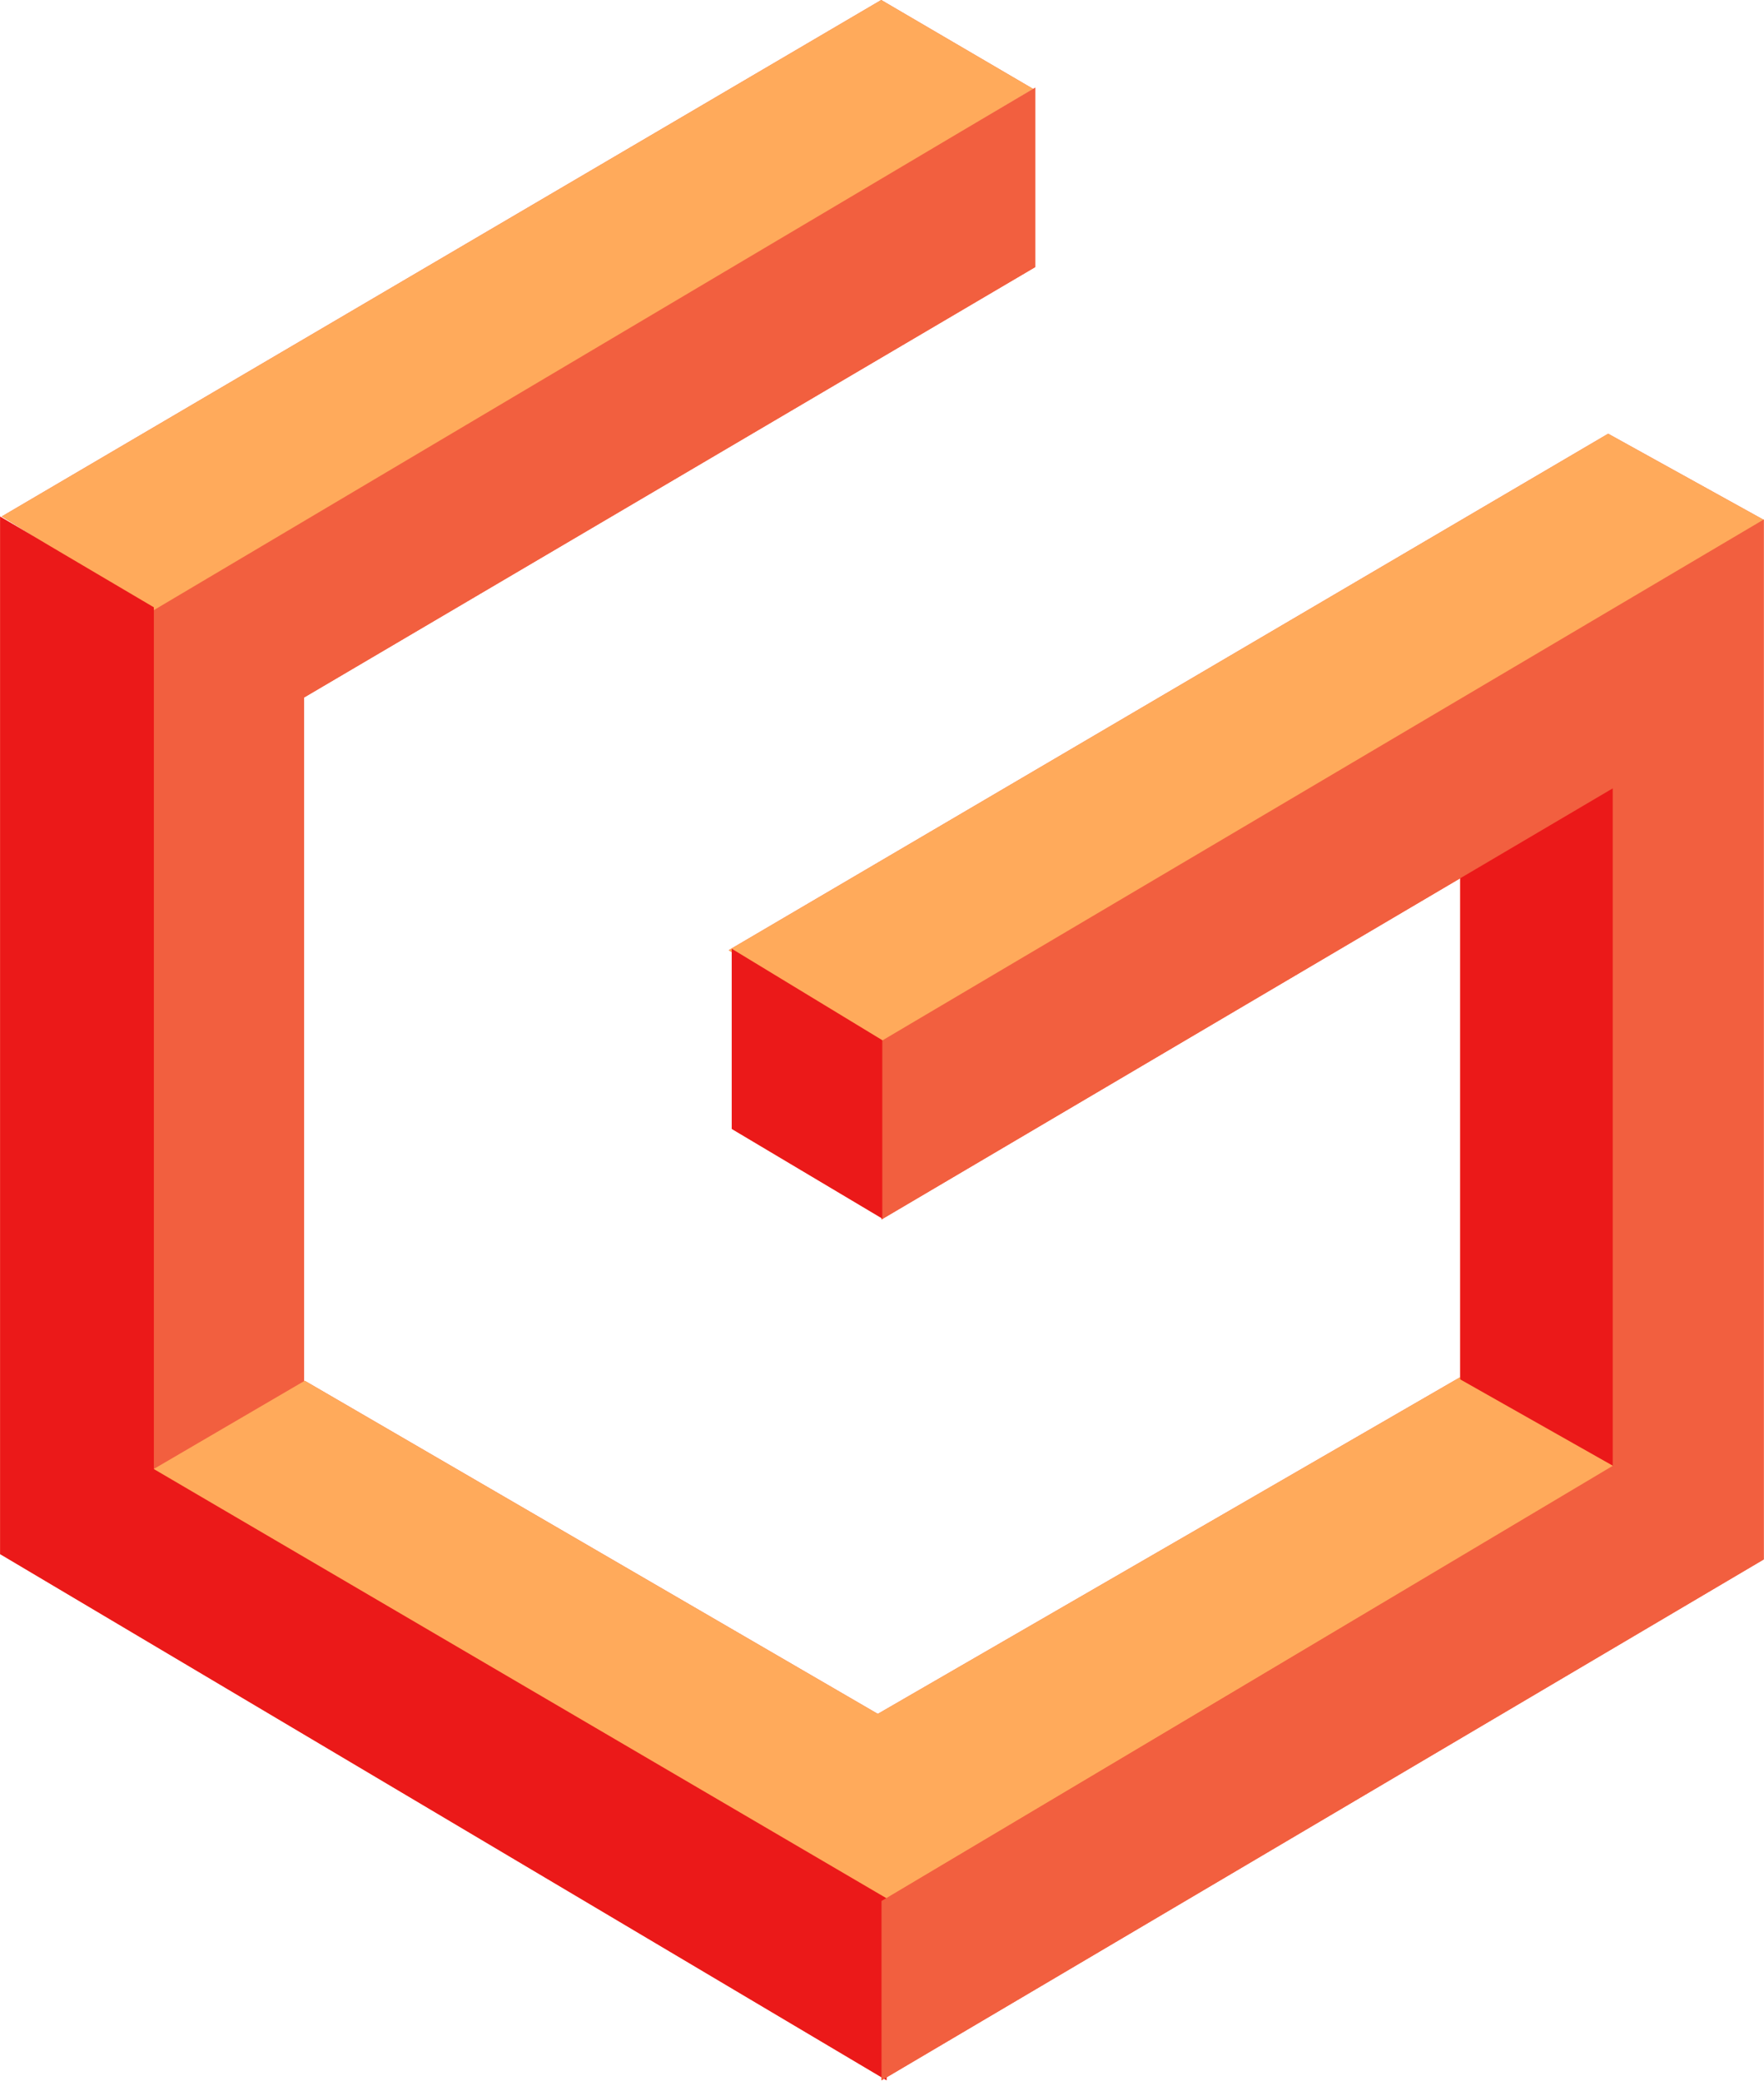  <svg xmlns="http://www.w3.org/2000/svg" xmlns:xlink="http://www.w3.org/1999/xlink" aria-hidden="true" role="img" class="iconify iconify--logos" width="27.13" height="32" preserveAspectRatio="xMidYMid meet" viewBox="0 0 256 302"><path fill="#F25F3F" d="M127.888 0l22.031 12.893l-11.474 6.801l11.8-6.966v26.034L44.11 101.237v99.216l.104-.06l83.175 48.351l84.539-48.872v-72.405l-84.001 49.523l-.001-.209l-21.735-12.94l-.001-25.654l-.452-.28l127.661-74.96l22.539 12.477l.044-.026v.051l.021.011l-.021.012v150.856l-127.327 75.175v.412l-.347-.207l-.381.225l-.001-.452L0 225.554V74.98l5.623 3.317l-5.397-3.336z"></path><path fill="#F25F3F" d="M150.245 12.728v26.034L44.11 101.237v99.38l-21.92 12.639V88.333z"></path><path fill="#FFAA5B" d="M149.919 12.893L127.888 0L.226 74.961L22.26 88.58z"></path><path fill="#FFAA5B" d="M254.807 200.392l-21.79-12.71l-105.628 61.062l-83.175-48.352l-22.105 12.918l83.247 49.333l22.033 13.619z"></path><path fill="#FFAA5B" d="M256.003 75.46l-22.604-12.514l-127.661 74.962l22.033 13.618z"></path><path fill="#EB1919" d="M0 74.98l22.312 13.161v125.07l106.344 62.292v26.412L0 225.555z"></path><path fill="#EB1919" d="M211.928 101.825v98.372l22.338 12.636v-106.25l-22.338-4.758"></path><path fill="#F25F3F" d="M127.927 301.933V275.9l106.134-63.074v-98.406l-106.134 62.57v-25.915l128.055-75.676v150.93z"></path><path fill="#EB1919" d="M106.19 137.695v26.145l21.852 13.01v-25.883z"></path></svg>
